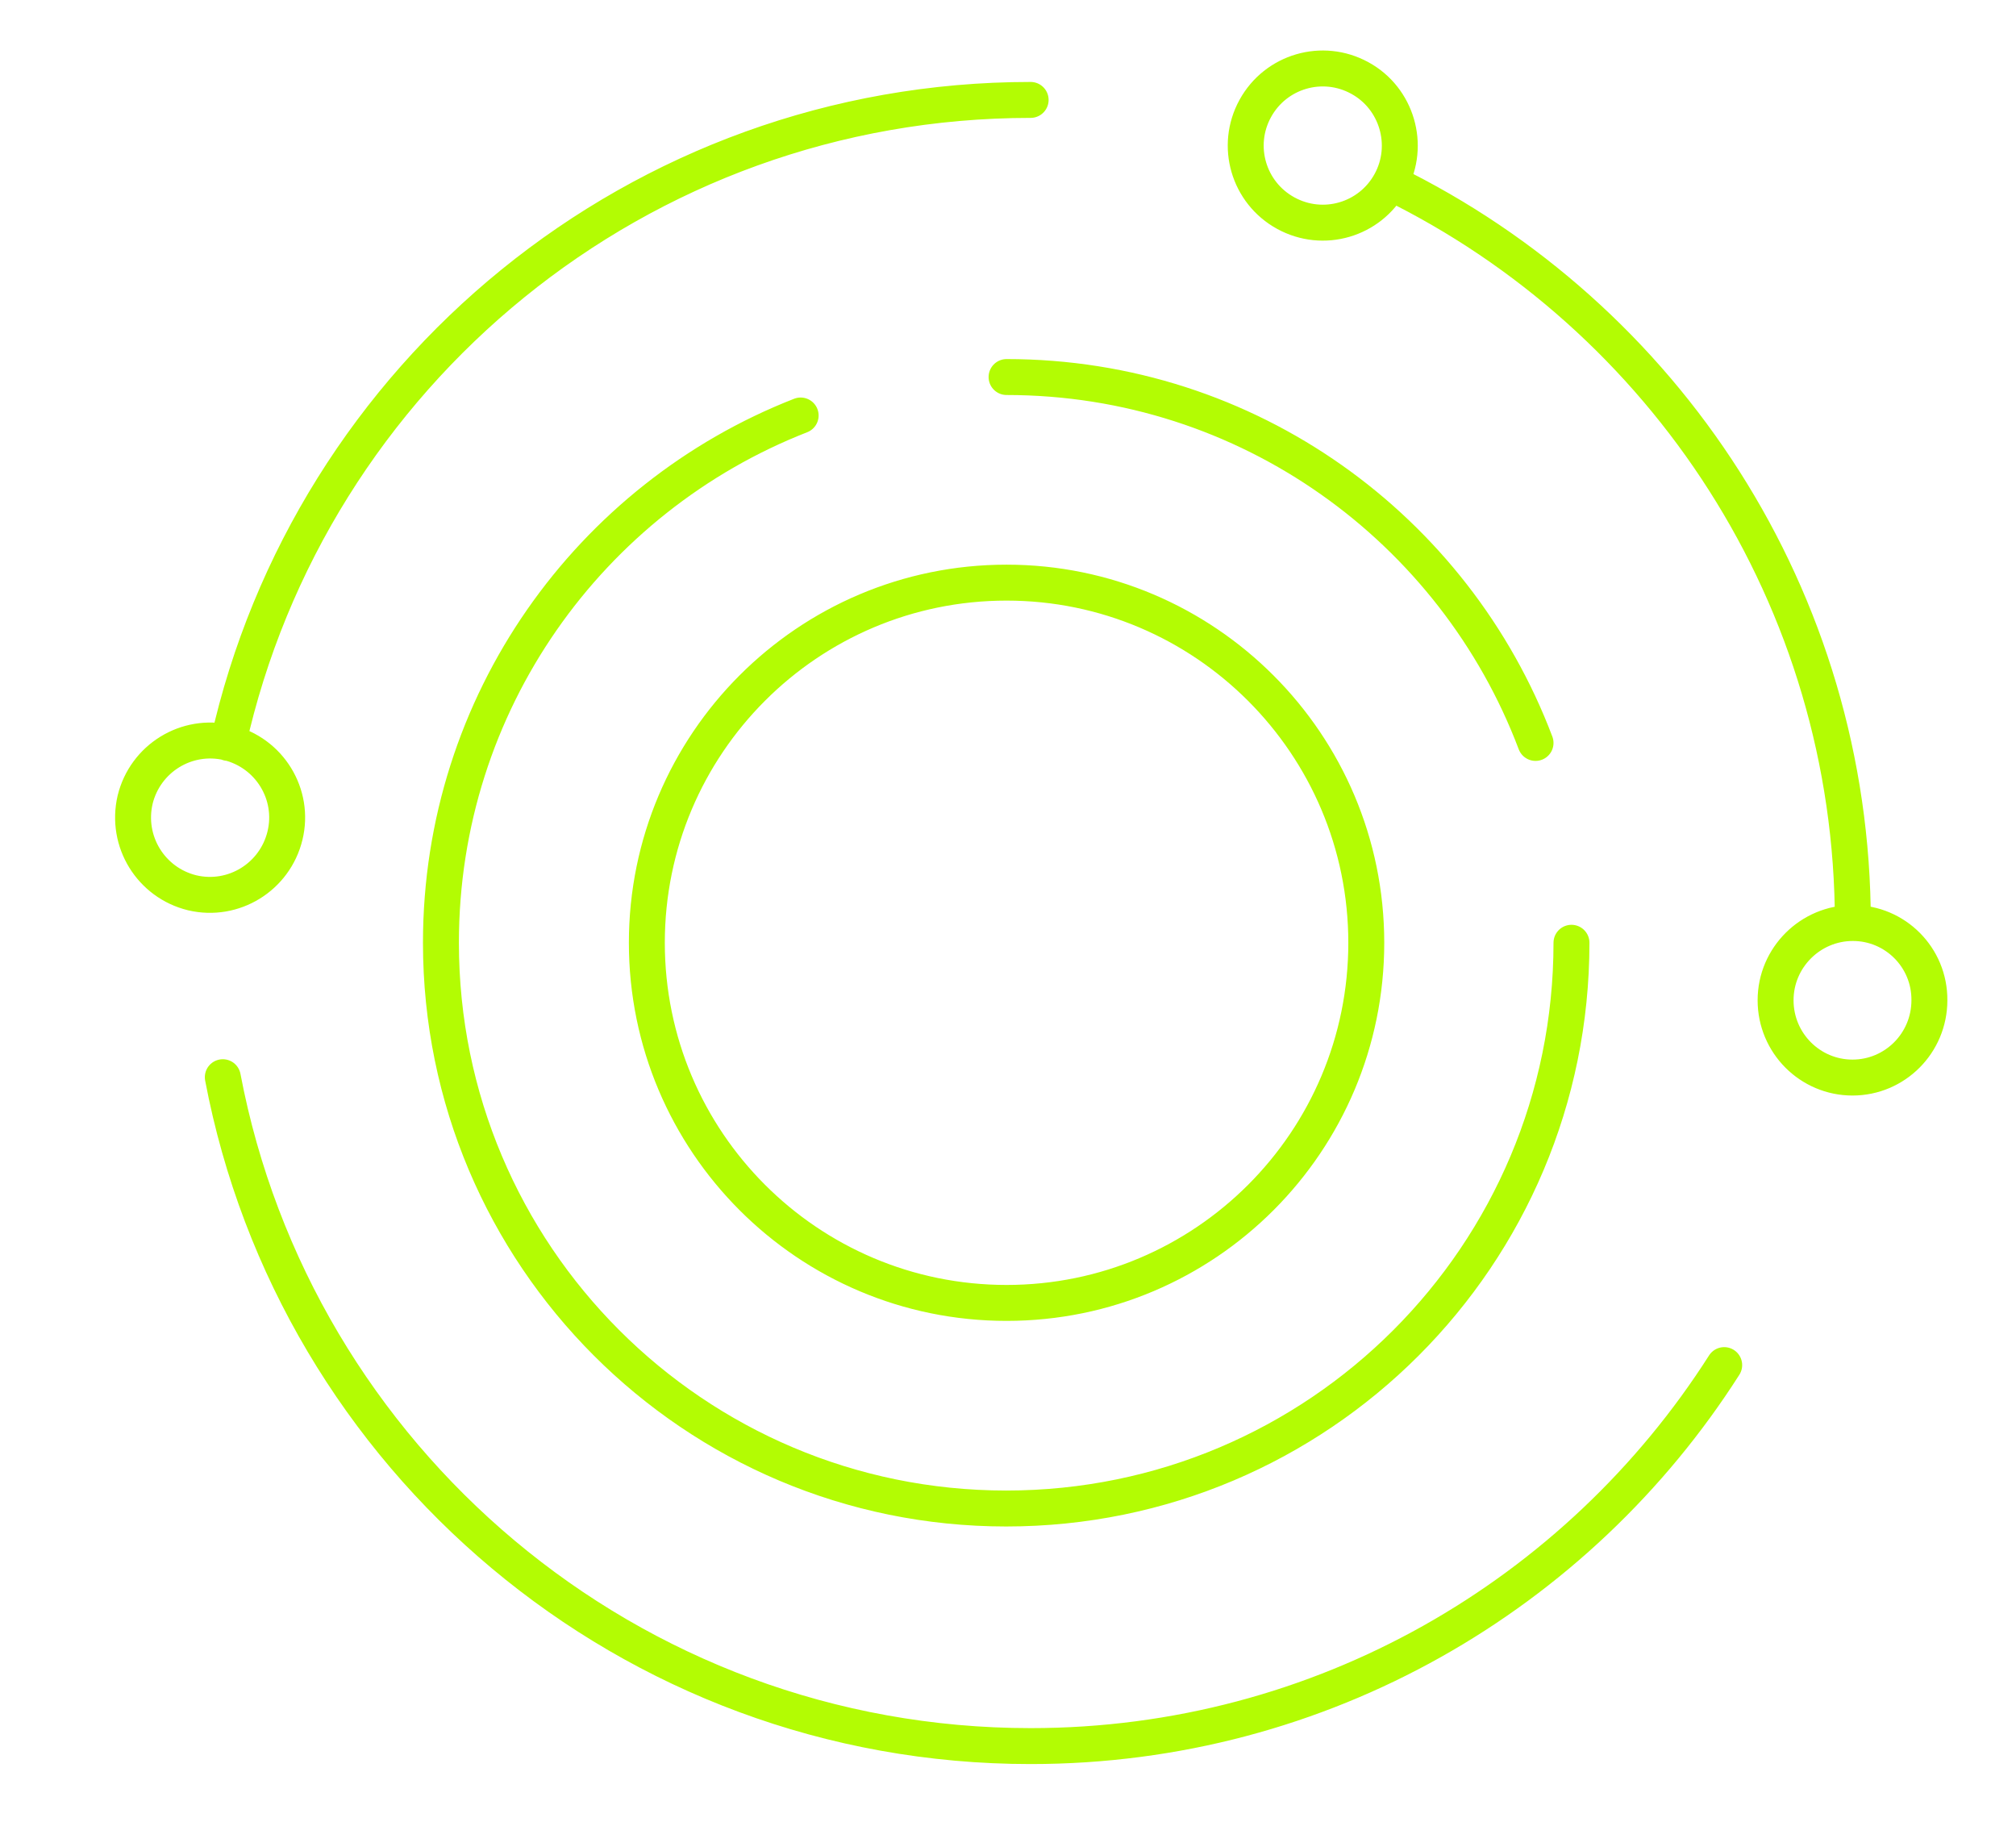 <?xml version="1.0" encoding="utf-8"?>
<!-- Generator: Adobe Illustrator 27.1.1, SVG Export Plug-In . SVG Version: 6.00 Build 0)  -->
<svg version="1.1" id="Layer_1" xmlns="http://www.w3.org/2000/svg" xmlns:xlink="http://www.w3.org/1999/xlink" x="0px" y="0px"
	 viewBox="0 0 561 507" style="enable-background:new 0 0 561 507;" xml:space="preserve">
<style type="text/css">
	.st0{fill:none;stroke:#B3FC03;stroke-width:10;stroke-linecap:round;stroke-linejoin:round;}
</style>
<path class="st0" d="M515.6,256.8c0-90.5-52.5-168.8-128.7-206 M515.6,256.8c-11.8,0-21.5,9.6-21.5,21.5c0,11.9,9.6,21.5,21.4,21.5
	s21.4-9.6,21.4-21.5C537,266.4,527.4,256.8,515.6,256.8z M286.8,27.8c-109.2,0-200.5,76.5-223.3,178.9 M386.9,50.8
	c-5.7,10.4-18.7,14.2-29.1,8.5s-14.2-18.7-8.5-29.1S368,16,378.4,21.7C388.7,27.3,392.6,40.4,386.9,50.8z M62,299.7
	c20.1,106,113.1,186.1,224.8,186.1c81.1,0,152.4-42.3,193-106 M437.3,262.3c0,87-70.4,157.4-157.3,157.4s-157.3-70.5-157.3-157.4
	c0-66.8,41.5-123.8,100.1-146.7 M280.1,104.9c67.3,0,124.7,42.3,147.2,101.8 M79.3,232.5C76.5,244,65,251.1,53.5,248.4
	c-11.5-2.8-18.6-14.3-15.9-25.9c2.8-11.5,14.3-18.6,25.8-15.9C75,209.4,82.1,221,79.3,232.5z M380.2,262.3
	c0,55.3-44.8,100.2-100.1,100.2S180,317.6,180,262.3s44.8-100.2,100.1-100.2C335.3,162.1,380.2,207,380.2,262.3z"/>
</svg>

